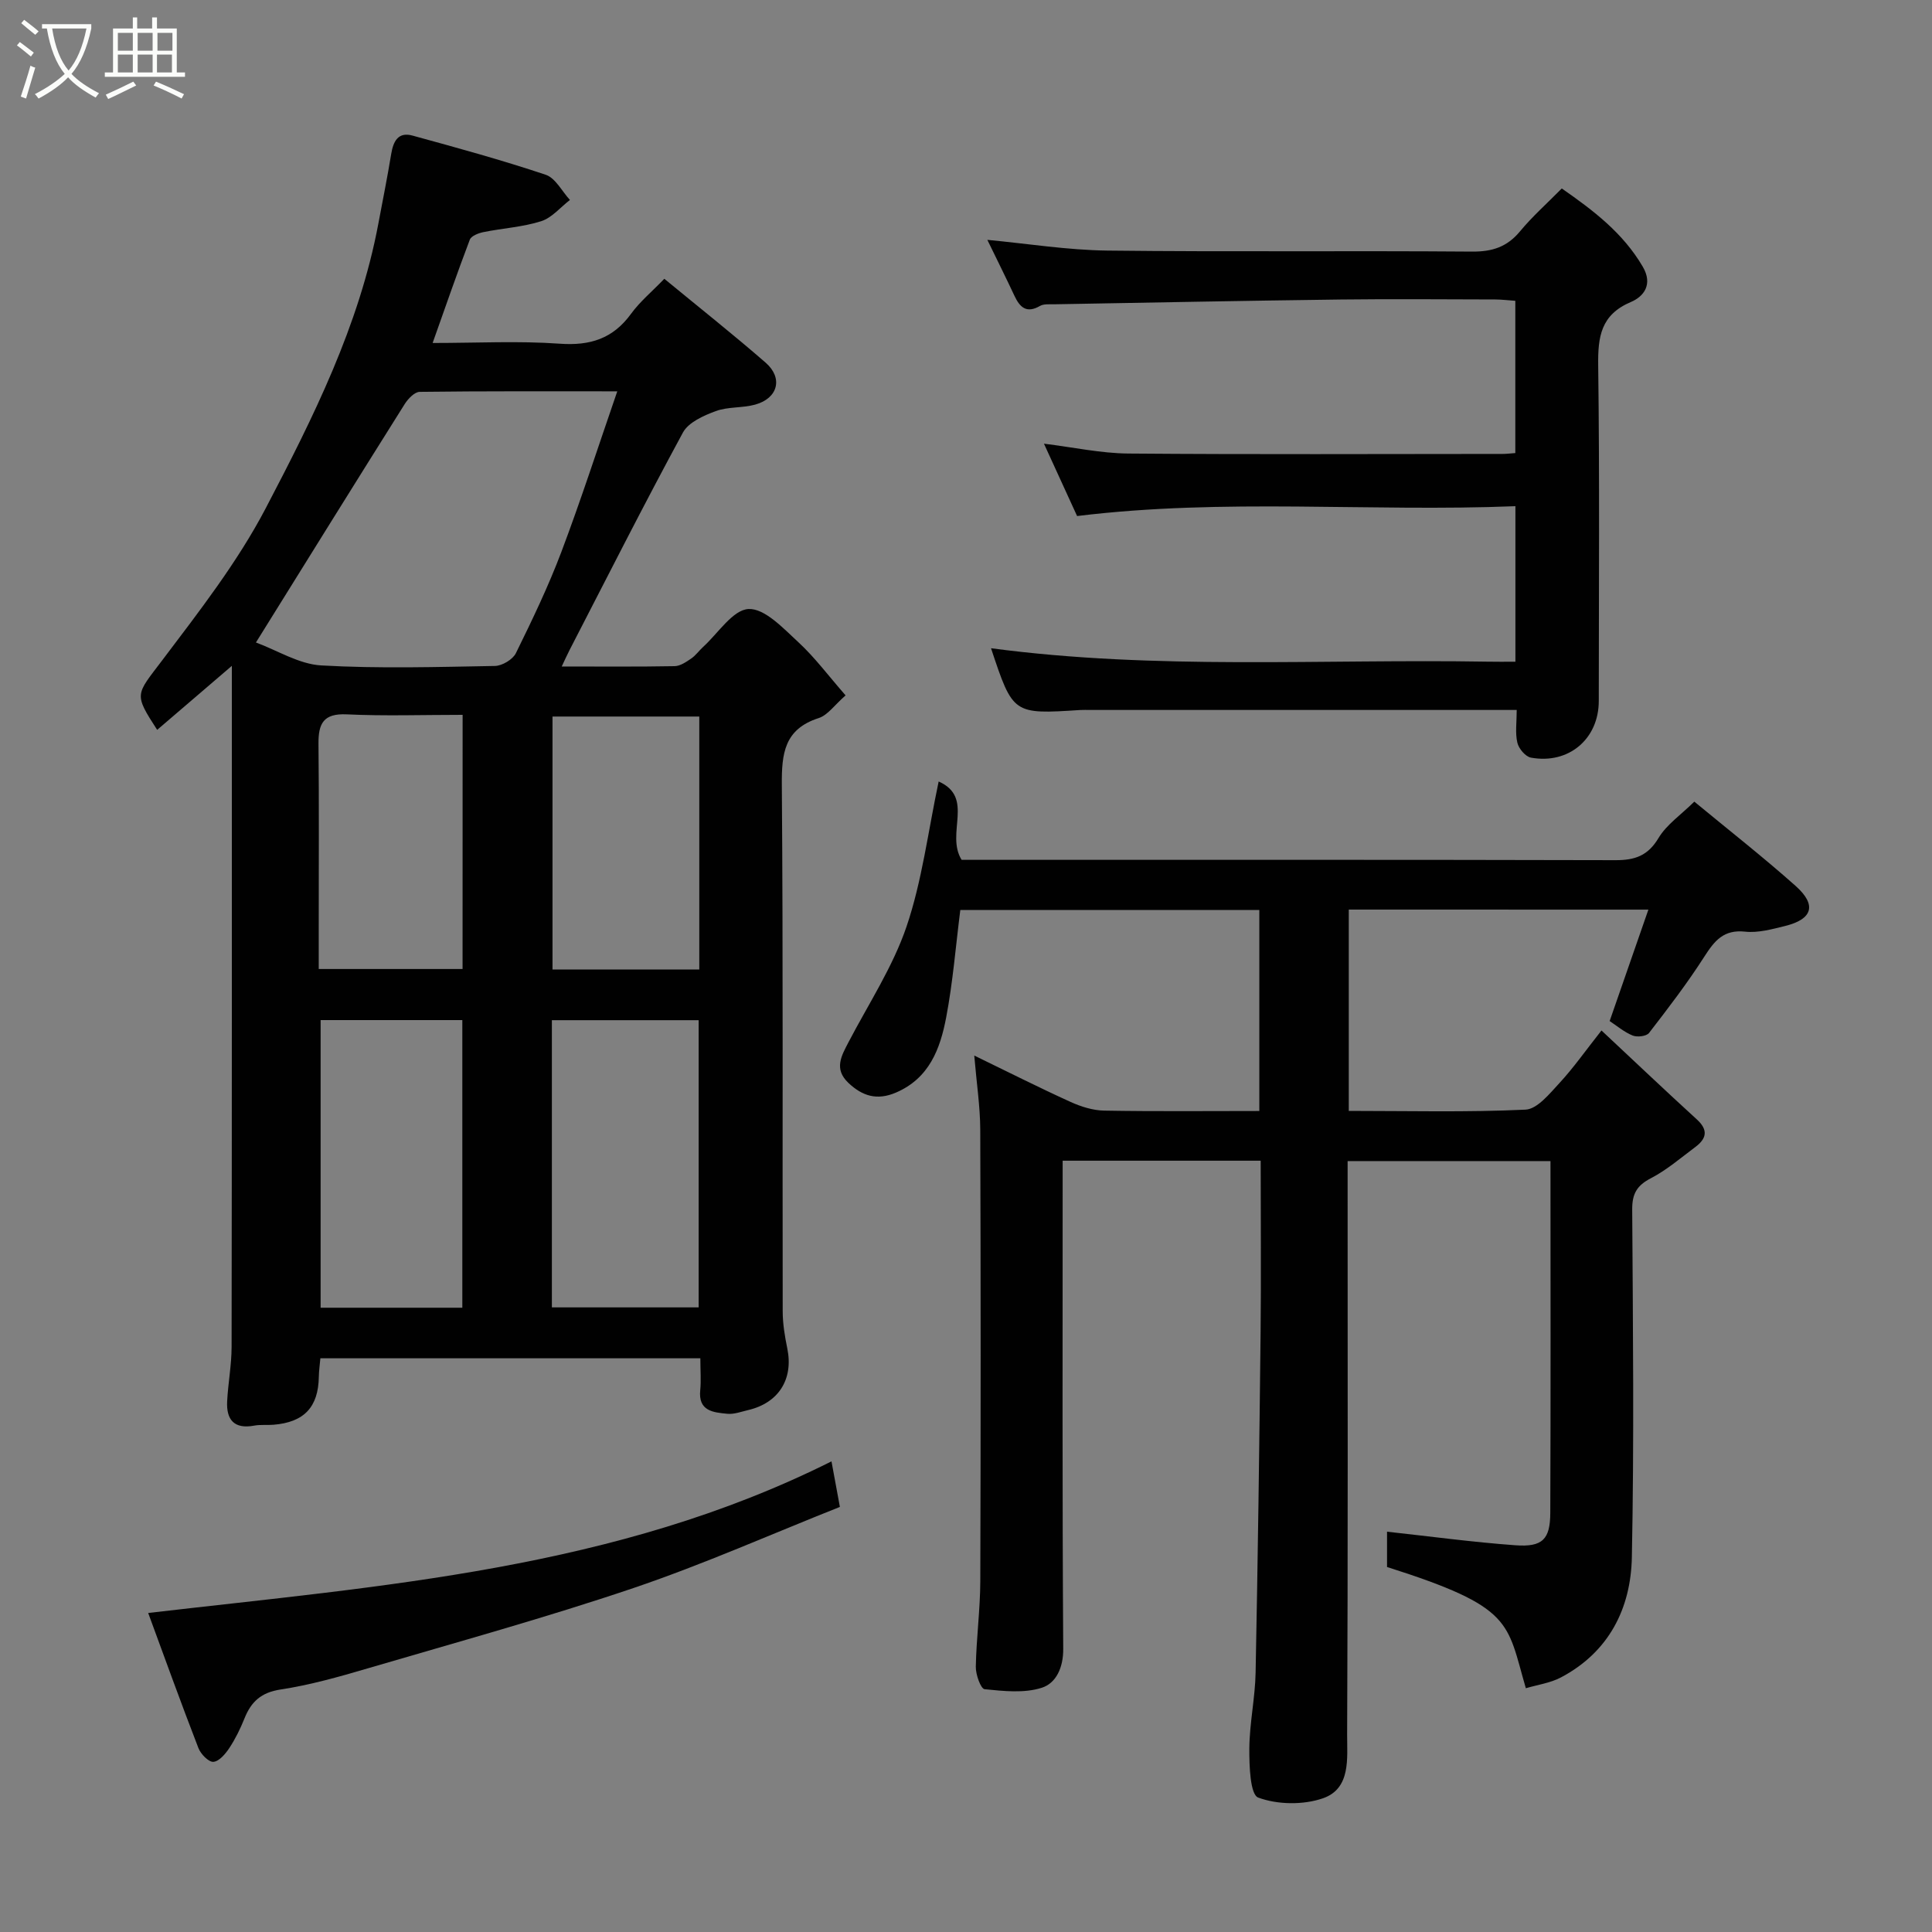 <svg enable-background="new 0 0 400 400" viewBox="0 0 400 400" xmlns="http://www.w3.org/2000/svg"><rect x="0" y="0" width="400" height="400" fill="#808080" stroke="none"/><path d="m6.4 11.7c-1-.8-1.9-1.6-2.9-2.3l.6-.7c.9.7 1.9 1.4 2.9 2.2zm-2.1 8.3c.7-2.1 1.4-4.2 2-6.4.2.1.6.3 1 .4-.7 2.3-1.3 4.4-1.9 6.4zm3-12.8c-1.1-.9-2.1-1.7-2.9-2.4l.6-.7c1 .8 2 1.5 3 2.4zm1.4-1.3v-.9h10.2v.9c-.9 4.2-2.3 7.3-4.1 9.4 1.3 1.4 3.2 2.7 5.7 4-.2.2-.4.5-.7.9-2.5-1.4-4.4-2.7-5.7-4.2-1.4 1.5-3.5 3-6.1 4.4 0 0 0 0-.1-.1-.3-.4-.5-.7-.7-.8 2.7-1.4 4.7-2.8 6.2-4.2-1.8-2.2-3-5.3-3.7-9.4zm9.2 0h-7.1c.6 3.8 1.7 6.7 3.4 8.7 1.7-2 2.9-4.8 3.7-8.7z" fill="#fbfcfa"/><path d="m31.6 3.6h.9v2.3h4.1v9.1h1.7v.9h-16.6v-.9h1.7v-9.1h4.1v-2.3h.9v2.3h3.1v-2.3zm-4 13.3.6.8c-1.9.9-3.8 1.9-5.8 2.8-.2-.3-.3-.6-.5-.9 2-.9 3.9-1.8 5.7-2.7zm-3.2-10.1v3.7h3.1v-3.7zm0 4.5v3.7h3.1v-3.7zm4.1-4.5v3.7h3.1v-3.7zm0 4.5v3.7h3.1v-3.7zm9.1 9.1c-2.1-1.1-4.1-2-5.8-2.7l.5-.8c2.2.9 4.1 1.8 5.8 2.6zm-1.9-13.6h-3.1v3.7h3.1zm-3.2 4.5v3.7h3.1v-3.7z" fill="#fbfcfa"/><g fill="#010101"><path d="m145 281.22c-26.46 0-52.39 0-78.67 0-.11 1.31-.3 2.57-.32 3.83-.1 6.27-3.04 9.42-9.4 9.93-1.32.11-2.69-.06-3.98.18-4.13.77-5.8-1.2-5.6-5.03.19-3.77.92-7.54.92-11.3.07-46.64.05-93.3.05-140.97-5.53 4.74-10.47 8.97-15.46 13.25-4.9-7.56-4.41-7.19 1.03-14.38 7.66-10.14 15.59-20.32 21.45-31.51 9.8-18.73 19.34-37.77 23.31-58.9.9-4.8 1.87-9.6 2.66-14.42.43-2.63 1.43-4.65 4.41-3.83 9.24 2.53 18.5 5.07 27.58 8.11 2.03.68 3.36 3.42 5.02 5.22-1.97 1.51-3.73 3.69-5.96 4.4-3.84 1.22-7.99 1.45-11.97 2.26-1.02.21-2.5.78-2.8 1.56-2.59 6.81-4.97 13.7-7.7 21.39 9.2 0 17.8-.46 26.32.15 6.3.45 11.01-1.04 14.76-6.19 1.84-2.53 4.33-4.59 6.89-7.25 7.15 5.89 14.2 11.47 20.97 17.36 3.67 3.19 2.56 7.39-2.16 8.69-2.65.73-5.64.41-8.18 1.35-2.5.93-5.62 2.31-6.77 4.42-8.08 14.89-15.72 30.02-23.49 45.07-.5.97-.95 1.98-1.61 3.38 8.11 0 15.75.07 23.38-.07 1.15-.02 2.37-.86 3.39-1.55.95-.64 1.64-1.64 2.5-2.43 3.11-2.82 6.15-7.7 9.41-7.85 3.34-.16 7.19 3.99 10.28 6.84 3.44 3.17 6.27 7 9.81 11.04-2.3 2.01-3.7 4.1-5.57 4.7-7.12 2.29-7.68 7.33-7.63 13.83.28 36.32.11 72.65.18 108.98 0 2.59.44 5.21.96 7.75 1.28 6.3-1.79 11.23-8.11 12.71-1.42.33-2.9.9-4.29.77-2.93-.28-6.1-.54-5.63-4.94.19-1.98.02-3.99.02-6.55zm-92.01-148.2c4.45 1.64 8.91 4.49 13.53 4.75 11.95.68 23.96.32 35.94.11 1.51-.03 3.7-1.33 4.35-2.65 3.38-6.87 6.71-13.8 9.41-20.95 4.06-10.75 7.59-21.7 11.58-33.26-14.34 0-27.63-.06-40.91.11-1.05.01-2.4 1.42-3.09 2.51-10.14 16.12-20.19 32.31-30.81 49.38zm61.27 78.2v59.46h30.39c0-20.02 0-39.72 0-59.46-10.28 0-20.2 0-30.39 0zm-47.88-.02v59.55h29.34c0-19.95 0-39.65 0-59.55-9.88 0-19.48 0-29.34 0zm78.4-62.85c-10.43 0-20.47 0-30.39 0v52.38h30.39c0-17.51 0-34.76 0-52.38zm-49-.35c-8.37 0-16.2.27-23.99-.1-4.83-.23-5.89 1.9-5.85 6.1.13 12.64.05 25.28.05 37.91v8.71h29.78c.01-17.6.01-34.84.01-52.62z"/><path d="m279.25 188.32v41.68c12.36 0 24.5.31 36.59-.26 2.45-.12 5-3.32 7.04-5.52 2.88-3.11 5.33-6.62 8.69-10.87 6.8 6.36 13.23 12.47 19.77 18.44 2.4 2.2 1.95 3.97-.33 5.68-3.01 2.24-5.9 4.75-9.19 6.46-2.91 1.5-3.91 3.21-3.89 6.48.15 24 .41 48-.07 71.99-.21 10.61-4.75 19.64-14.68 24.89-2.2 1.16-4.83 1.52-7.27 2.24-4-13.71-2.47-16.76-28.74-25.1 0-2.58 0-5.21 0-7.31 8.91.97 17.72 2.17 26.57 2.81 5.6.41 7.21-1.2 7.23-6.71.1-24.15.04-48.3.04-72.83-13.93 0-27.65 0-42 0v5.27c0 37.83.08 75.66-.1 113.48-.02 4.82.82 11.15-4.99 13.17-4.08 1.42-9.42 1.34-13.42-.14-1.68-.62-1.86-6.62-1.84-10.16.04-5.24 1.2-10.47 1.3-15.72.46-23.43.78-46.86 1.03-70.29.13-11.8.02-23.6.02-35.69-13.64 0-26.91 0-41 0v5.07c0 32-.09 63.99.12 95.99.03 3.94-1.51 7.13-4.43 8.06-3.64 1.17-7.91.7-11.85.3-.79-.08-1.85-3.03-1.82-4.64.11-5.92.91-11.83.93-17.75.1-31.16.1-62.32-.01-93.49-.02-4.75-.75-9.49-1.24-15.31 7.17 3.48 13.48 6.67 19.91 9.59 2.16.98 4.63 1.77 6.97 1.81 10.62.19 21.25.08 32.14.08 0-14.03 0-27.63 0-41.61-20.64 0-41.36 0-61.91 0-.94 7.41-1.53 14.92-2.93 22.27-1.23 6.46-3.49 12.57-10.4 15.53-3.92 1.68-6.96.72-9.85-2.02-3.04-2.89-1.43-5.6.06-8.46 4.13-7.91 9.15-15.54 11.99-23.9 3.21-9.46 4.44-19.6 6.65-30.03 7.5 3.32 1.37 10.76 4.75 16.22h4.88c43.49 0 86.99-.04 130.48.07 4.03.01 6.73-.9 8.93-4.59 1.65-2.76 4.59-4.75 7.41-7.53 6.95 5.75 14.15 11.38 20.96 17.44 4.45 3.96 3.54 6.91-2.22 8.32-2.69.66-5.55 1.45-8.22 1.16-4.43-.48-6.32 1.86-8.42 5.13-3.51 5.49-7.49 10.69-11.48 15.85-.53.68-2.44.91-3.38.53-1.77-.72-3.29-2.03-4.77-3 2.59-7.45 5.18-14.89 8.02-23.07-21.53-.01-41.6-.01-62.03-.01z"/><path d="m313.75 137c0-10.99 0-21.26 0-32.2-30.17 1.22-60.18-1.7-90.75 2.04-1.94-4.24-4.3-9.38-6.86-14.98 6.12.75 11.78 1.99 17.46 2.04 25.83.21 51.66.09 77.49.08.8 0 1.6-.1 2.64-.18 0-10.52 0-20.78 0-31.52-1.33-.09-2.76-.27-4.18-.28-10.67-.02-21.33-.12-32 .01-19.77.25-39.53.64-59.3.99-.99.02-2.15-.11-2.93.34-2.77 1.6-4.16.32-5.29-2.1-1.86-3.97-3.82-7.89-5.61-11.58 8.3.78 16.58 2.12 24.87 2.22 25.16.29 50.33.01 75.49.21 4.18.03 7.24-.96 9.92-4.19 2.54-3.07 5.55-5.74 8.65-8.88 6.55 4.56 12.68 9.21 16.77 16.2 2.15 3.68.2 6.18-2.47 7.31-6.2 2.63-6.84 7.16-6.76 13.11.3 23.16.13 46.33.12 69.49 0 7.85-6.22 13.16-14.05 11.73-1.13-.21-2.53-1.87-2.81-3.1-.47-2.01-.13-4.21-.13-6.77-1.95 0-3.41 0-4.87 0-27.83 0-55.66 0-83.49 0-.67 0-1.34-.03-2 .01-13.93.9-13.93.9-18.48-12.79 34.24 4.56 68.57 2.2 102.83 2.78 1.79.04 3.59.01 5.74.01z"/><path d="m30.68 333.95c48.49-5.65 96.71-8.99 141.47-31.39.62 3.34 1.1 5.96 1.74 9.43-14.06 5.58-28.18 11.86-42.75 16.8-18.15 6.14-36.66 11.24-55.05 16.64-5.92 1.74-11.91 3.44-17.99 4.36-4.03.61-6.09 2.52-7.48 5.98-.85 2.12-1.87 4.21-3.12 6.11-.81 1.23-2.13 2.8-3.32 2.89-.99.07-2.62-1.61-3.1-2.85-3.63-9.37-7.03-18.82-10.4-27.97z"/></g></svg>